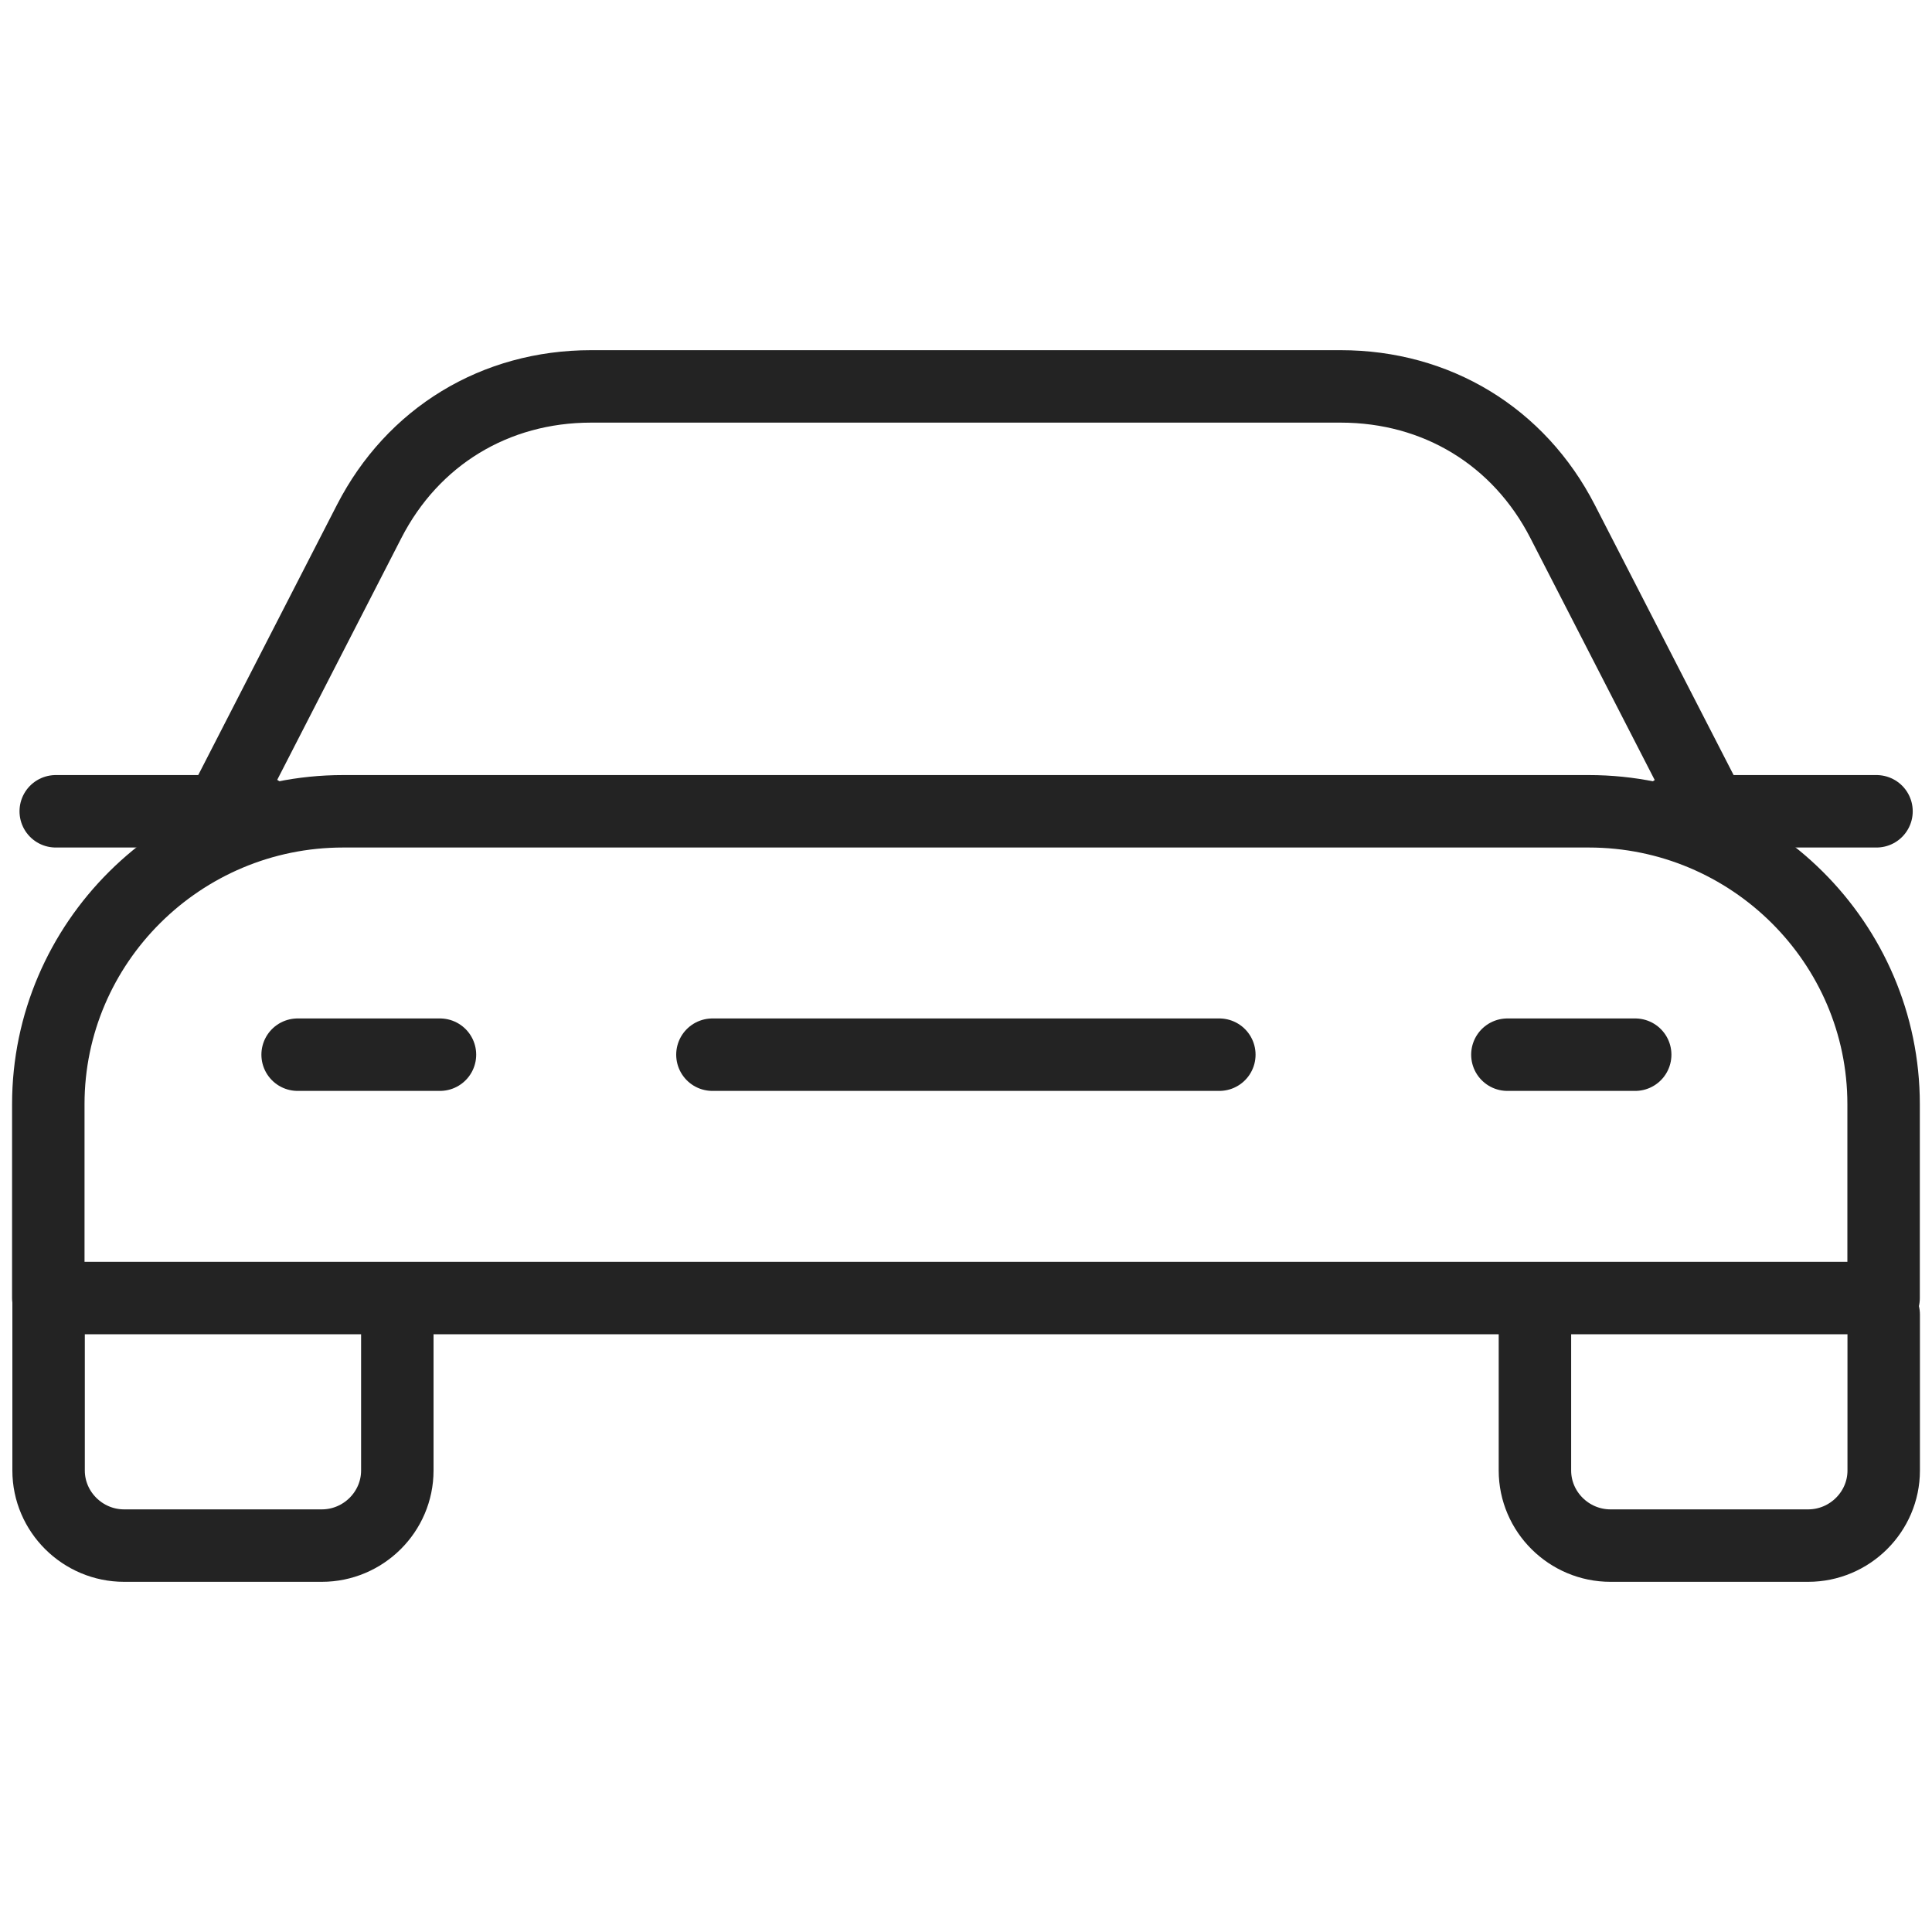 <svg width="40" height="40" viewBox="0 0 40 40" fill="none" xmlns="http://www.w3.org/2000/svg">
<path d="M8.226 27.131V30.445C8.226 31.3 7.522 32 6.662 32H2.57C1.71 32 1.006 31.3 1.006 30.445V26.277" stroke="#232323" stroke-width="1.5" stroke-miterlimit="22.926" stroke-linecap="round" stroke-linejoin="round"/>
<path d="M39 27.217V30.445C39 31.3 38.296 32 37.435 32H33.344C32.483 32 31.779 31.3 31.779 30.445V27.302" stroke="#232323" stroke-width="1.5" stroke-miterlimit="22.926" stroke-linecap="round" stroke-linejoin="round"/>
<path d="M4.65 16.626L7.643 10.796C8.546 9.037 10.25 8 12.238 8H27.757C29.744 8 31.447 9.036 32.351 10.795L35.347 16.626" stroke="#232323" stroke-width="1.5" stroke-miterlimit="22.926" stroke-linecap="round" stroke-linejoin="round"/>
<path d="M7.103 16.797H32.895C36.257 16.797 38.998 19.521 38.998 22.861V26.875H1V22.861C1 19.521 3.742 16.797 7.103 16.797Z" stroke="#232323" stroke-width="1.5" stroke-miterlimit="22.926" stroke-linecap="round" stroke-linejoin="round"/>
<path d="M6.162 21.836H9.109" stroke="#232323" stroke-width="1.5" stroke-miterlimit="22.926" stroke-linecap="round" stroke-linejoin="round"/>
<path d="M14.75 21.836H25.245" stroke="#232323" stroke-width="1.5" stroke-miterlimit="22.926" stroke-linecap="round" stroke-linejoin="round"/>
<path d="M31.209 21.836H33.855" stroke="#232323" stroke-width="1.5" stroke-miterlimit="22.926" stroke-linecap="round" stroke-linejoin="round"/>
<path d="M5.366 16.797H1.154" stroke="#232323" stroke-width="1.5" stroke-miterlimit="22.926" stroke-linecap="round" stroke-linejoin="round"/>
<path d="M38.851 16.797H34.639" stroke="#232323" stroke-width="1.5" stroke-miterlimit="22.926" stroke-linecap="round" stroke-linejoin="round"/>
</svg>
